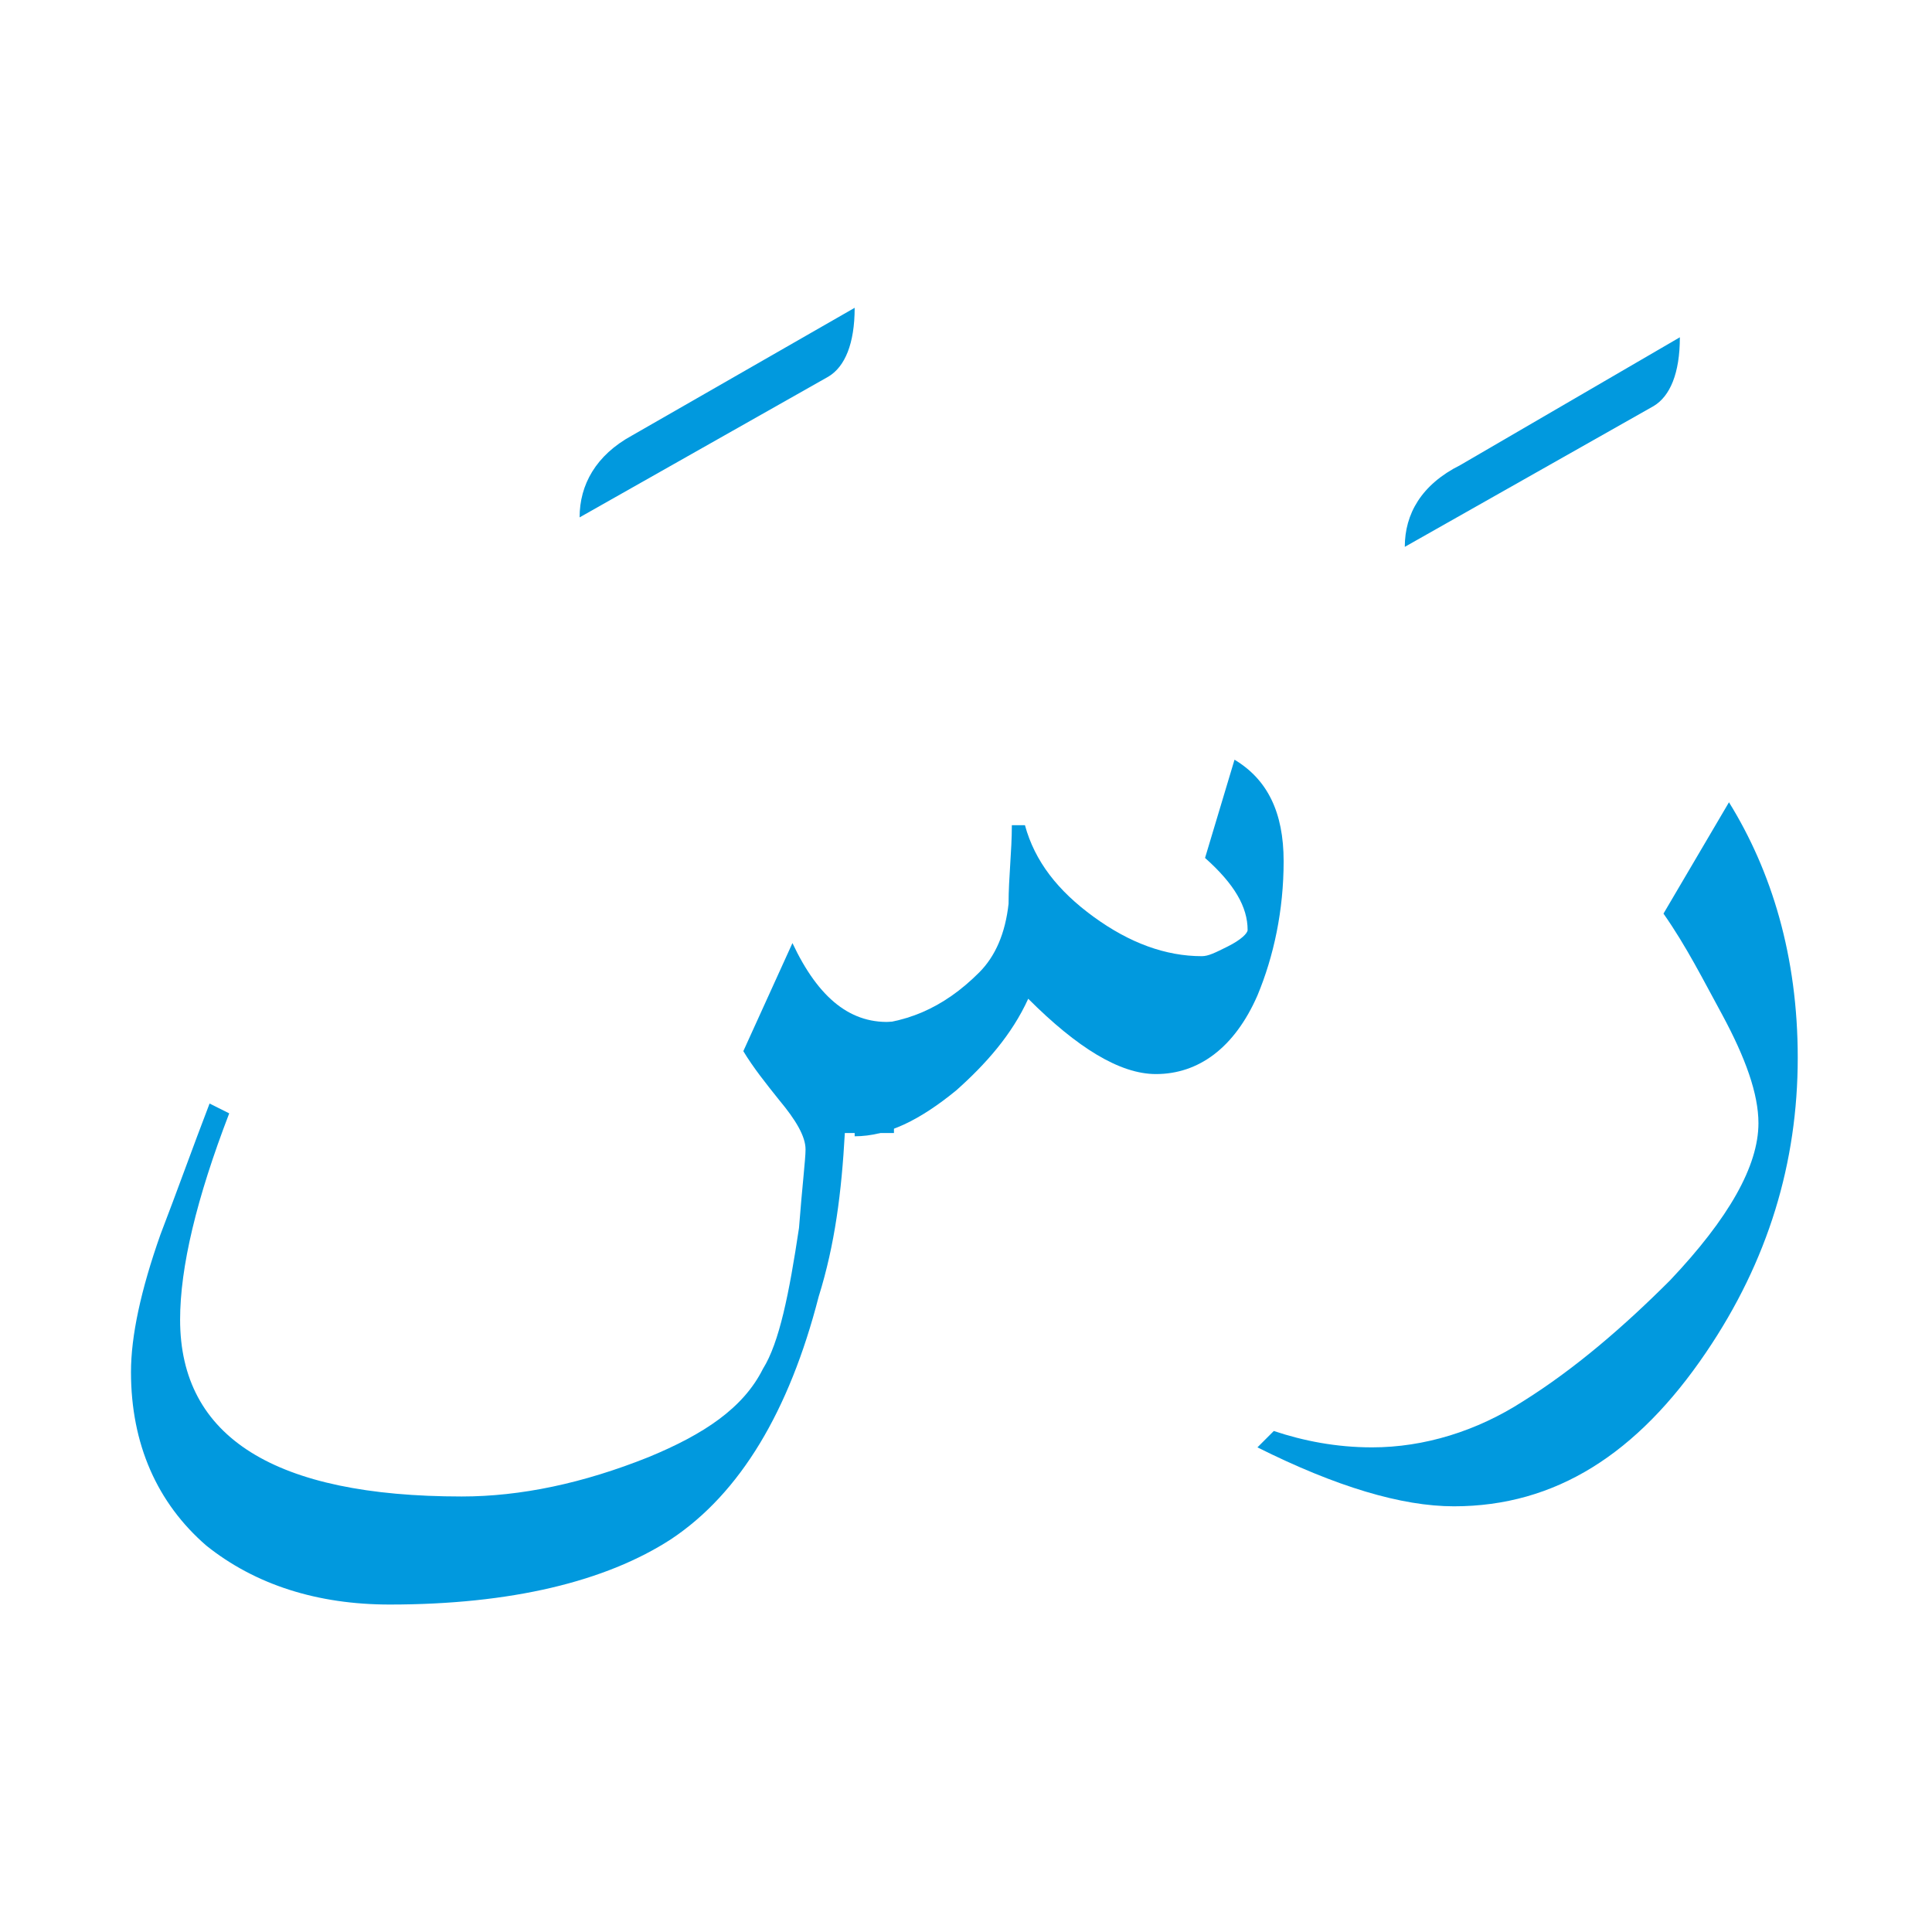 <?xml version="1.0" encoding="utf-8"?>
<!-- Generator: Adobe Illustrator 21.0.0, SVG Export Plug-In . SVG Version: 6.00 Build 0)  -->
<svg version="1.1" id="Layer_1" xmlns="http://www.w3.org/2000/svg" xmlns:xlink="http://www.w3.org/1999/xlink" x="0px" y="0px"
	 viewBox="0 0 59 59" style="enable-background:new 0 0 59 59;" xml:space="preserve">
<style type="text/css">
	.st0{fill:#0199DE;}
</style>
<g>
	<path class="st0" d="M26.1,9.4c0,1.1-0.3,1.8-0.8,2.1l-7.6,4.3c0-1,0.5-1.9,1.6-2.5L26.1,9.4z"/>
	<path class="st0" d="M25.8,34.6c-0.1,1.8-0.3,3.4-0.8,5c-0.9,3.5-2.4,6-4.5,7.4c-2,1.3-4.9,2-8.6,2c-2.2,0-4.1-0.6-5.6-1.8
		C4.8,45.9,4,44.1,4,41.9c0-1.1,0.3-2.5,0.9-4.2c0.5-1.3,1-2.7,1.5-4L7,34c-1,2.6-1.5,4.7-1.5,6.3c0,3.6,2.9,5.4,8.6,5.4
		c1.8,0,3.7-0.4,5.7-1.2c1.7-0.7,2.9-1.5,3.5-2.7c0.5-0.8,0.8-2.3,1.1-4.3c0.1-1.3,0.2-2.1,0.2-2.4c0-0.4-0.3-0.9-0.8-1.5
		c-0.4-0.5-0.8-1-1.1-1.5l1.5-3.3c0.8,1.7,1.8,2.5,3.1,2.4v3.4H25.8z"/>
	<path class="st0" d="M26.2,31.3c1.4,0,2.6-0.5,3.7-1.6c0.5-0.5,0.8-1.2,0.9-2.1c0-0.8,0.1-1.6,0.1-2.4h0.4c0.3,1.1,1,2,2.1,2.8
		c1.1,0.8,2.2,1.2,3.3,1.2c0.2,0,0.4-0.1,0.8-0.3c0.4-0.2,0.6-0.4,0.6-0.5c0-0.7-0.4-1.4-1.3-2.2l0.9-3c1,0.6,1.5,1.6,1.5,3.1
		c0,1.5-0.3,2.9-0.8,4.1c-0.7,1.6-1.8,2.4-3.1,2.4c-1.1,0-2.4-0.8-3.9-2.3c-0.5,1.1-1.3,2-2.2,2.8c-1.1,0.9-2.1,1.4-3.1,1.4V31.3z"
		/>
	<path class="st0" d="M51.3,10.3c0,1.1-0.3,1.8-0.8,2.1l-7.6,4.3c0-1,0.5-1.9,1.7-2.5L51.3,10.3z"/>
	<path class="st0" d="M54.9,32.3c0,3.2-0.9,6.2-2.8,9c-2.1,3.1-4.6,4.7-7.7,4.7c-1.6,0-3.6-0.6-6-1.8l0.5-0.5c0.9,0.3,1.9,0.5,3,0.5
		c1.6,0,3.2-0.5,4.6-1.4c1.6-1,3.1-2.3,4.5-3.7c1.8-1.9,2.7-3.5,2.7-4.8c0-0.9-0.4-2-1.1-3.3c-0.6-1.1-1.1-2.1-1.8-3.1l2-3.4
		C54.1,26.6,54.9,29.2,54.9,32.3z"/>
</g>
</svg>
